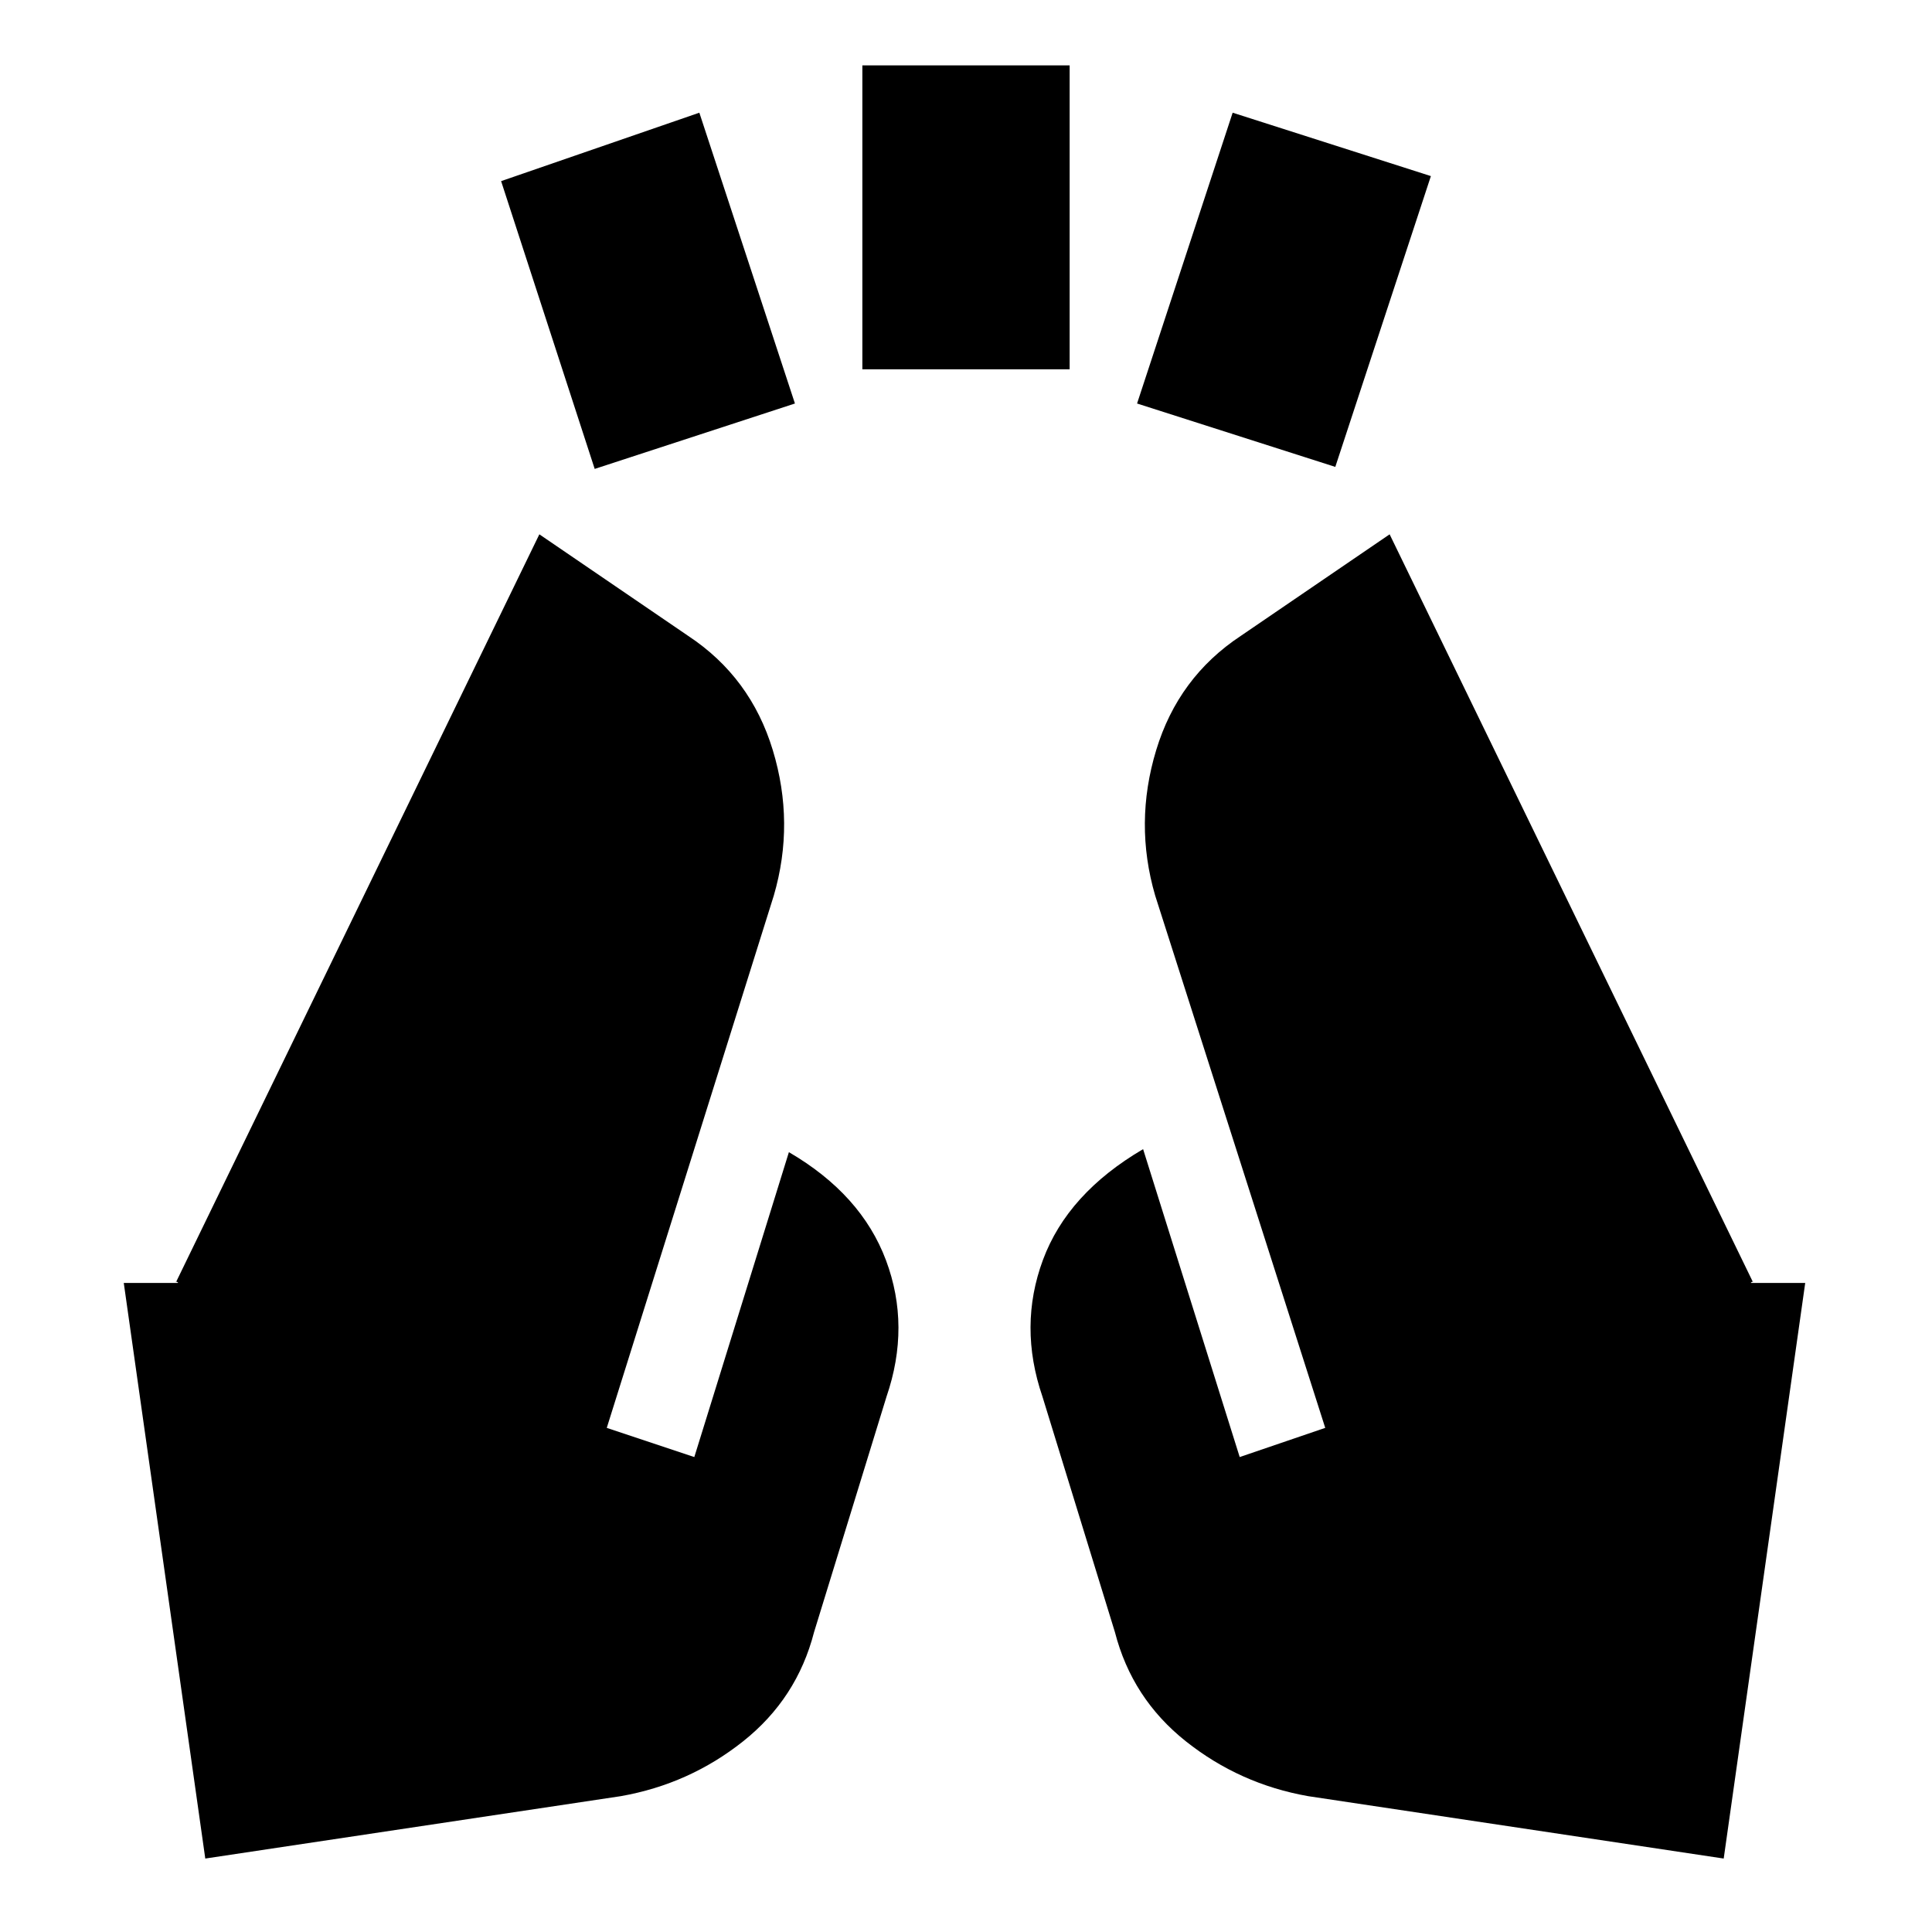 <svg xmlns="http://www.w3.org/2000/svg" height="20" viewBox="0 -960 960 960" width="20"><path d="M295.5-727 249-870l98.5-34L395-759.5 295.5-727Zm133-49.5v-151h103v151h-103Zm235 48.5L565-759.5 612.5-904l98.5 31.5L663.5-728Zm193 691.5L650-67.5q-34-6-60.75-27.25T554-149l-36-117q-12-35 .25-68T568-389l48 153 42.5-14.5L574-515q-10.5-36 .5-72.25t42-56.75l74-50.5L871-323q.5-.5-.5 0t0 .5H897l-40.5 286Zm-754.5 0-40.5-286H88q1 0 0-.5t-.5 0L268-694.5l74 50.5q31 20.5 42 56.75t.5 72.25l-83 264.5L345-236l47-151.5q36 21 48.25 53.75t.25 67.75l-36 117q-8.5 33-35.25 54.25T308.5-67.5L102-36.5Z"/></svg>